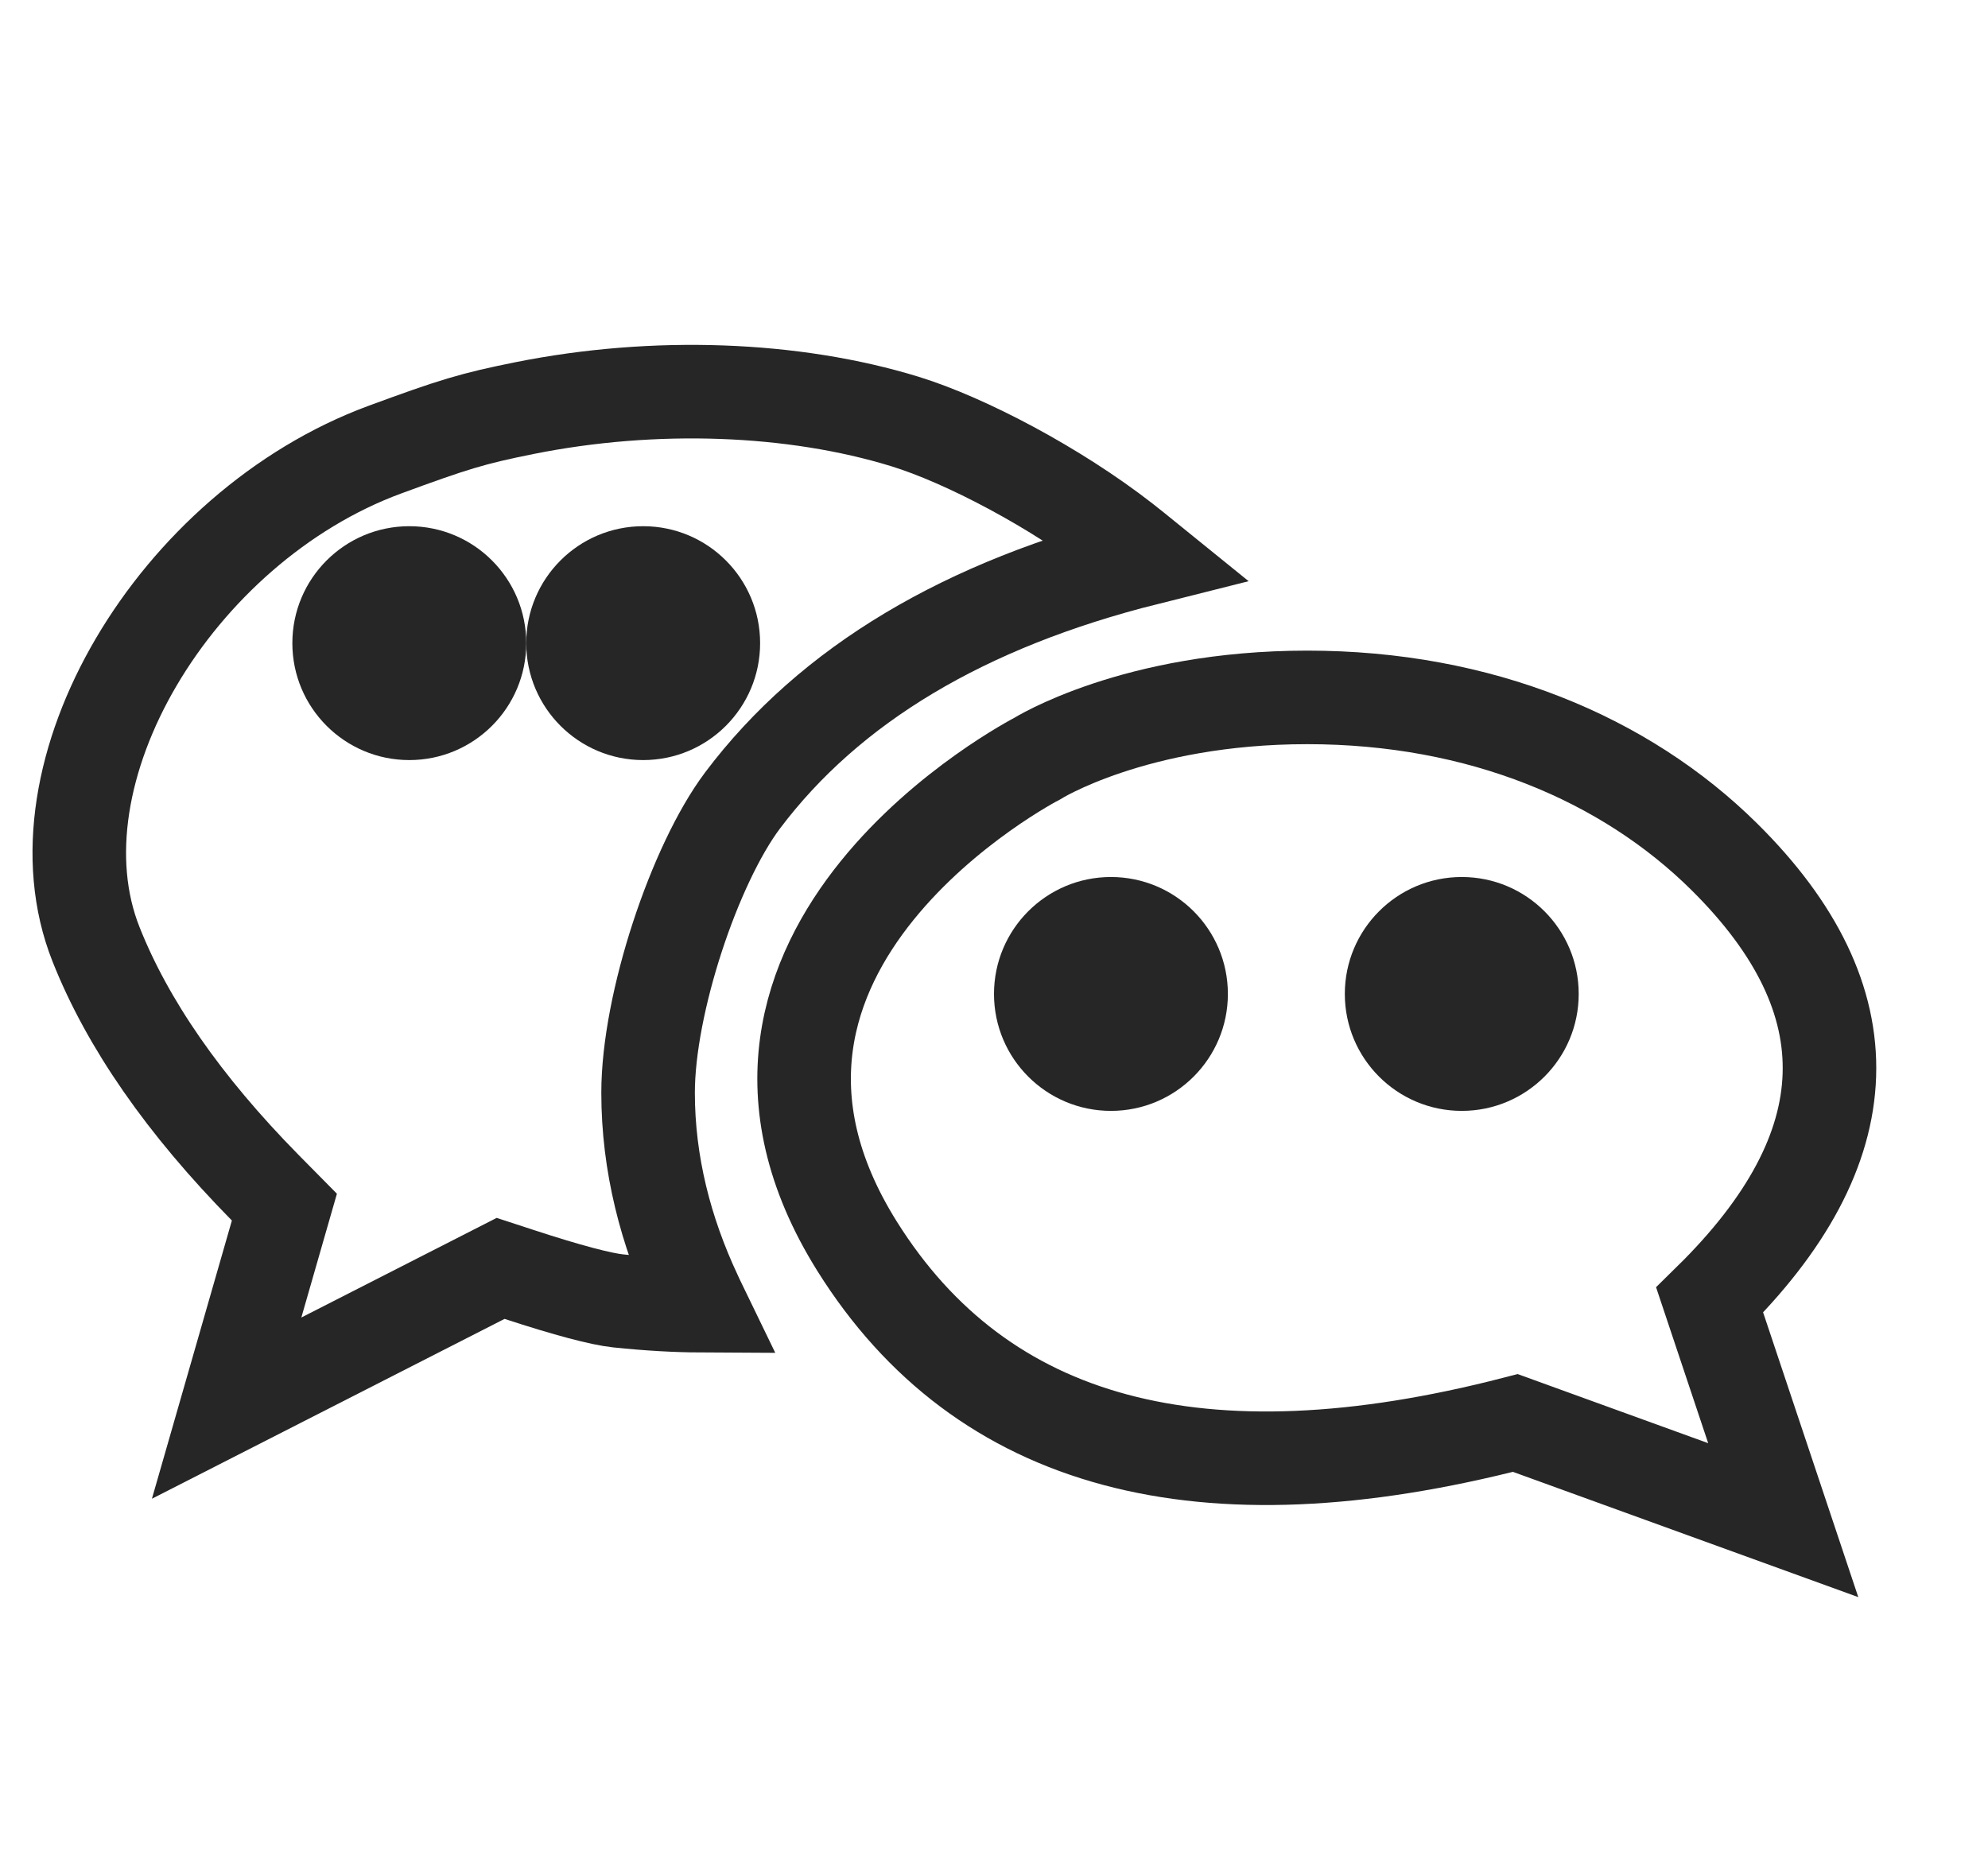 <?xml version="1.0" encoding="UTF-8"?>
<svg width="17px" height="16px" viewBox="0 0 17 16" version="1.1" xmlns="http://www.w3.org/2000/svg" xmlns:xlink="http://www.w3.org/1999/xlink">
    <!-- Generator: Sketch 52 (66869) - http://www.bohemiancoding.com/sketch -->
    <title>微信公众号</title>
    <desc>Created with Sketch.</desc>
    <g id="云梦规范" stroke="none" stroke-width="1" fill="none" fill-rule="evenodd">
        <g id="7.-图标库" transform="translate(-666, -549)">
            <g id="微信公众号" transform="translate(666, 549)">
                <circle id="椭圆形" fill="#262626" cx="9.5" cy="8.5" r="1"></circle>
                <circle id="椭圆形-copy-10" fill="#262626" cx="12.5" cy="8.5" r="1"></circle>
                <circle id="椭圆形-copy-11" fill="#262626" cx="3.5" cy="5.5" r="1"></circle>
                <circle id="椭圆形-copy-12" fill="#262626" cx="5.5" cy="5.5" r="1"></circle>
                <path d="M9.804,4.777 C9.73,4.717 9.666,4.666 9.61,4.622 C9.028,4.169 8.255,3.764 7.74,3.605 C6.787,3.312 5.599,3.267 4.485,3.49 C4.042,3.579 3.881,3.628 3.289,3.846 C1.497,4.508 0.241,6.613 0.821,8.075 C1.09,8.754 1.571,9.449 2.268,10.157 L2.432,10.323 L1.938,12.042 L4.281,10.847 L4.44,10.899 C4.852,11.034 5.141,11.11 5.287,11.125 C5.547,11.152 5.781,11.165 5.99,11.166 C5.975,11.135 5.959,11.103 5.944,11.069 C5.693,10.533 5.542,9.953 5.542,9.345 C5.542,8.581 5.94,7.391 6.35,6.845 C7.097,5.853 8.253,5.166 9.804,4.777 Z" id="路径-13" stroke="#262626" stroke-width="0.8"></path>
                <path d="M12.958,12.169 C10.272,12.863 8.396,12.36 7.33,10.659 C5.732,8.108 8.867,6.489 8.867,6.489 C8.867,6.489 9.7,5.964 11.179,5.964 C12.658,5.964 13.898,6.489 14.744,7.326 C15.985,8.554 15.943,9.818 14.62,11.118 L15.249,13 L12.958,12.169 Z" id="路径-14" stroke="#262626" stroke-width="0.8"></path>
            </g>
        </g>
    </g>
</svg>